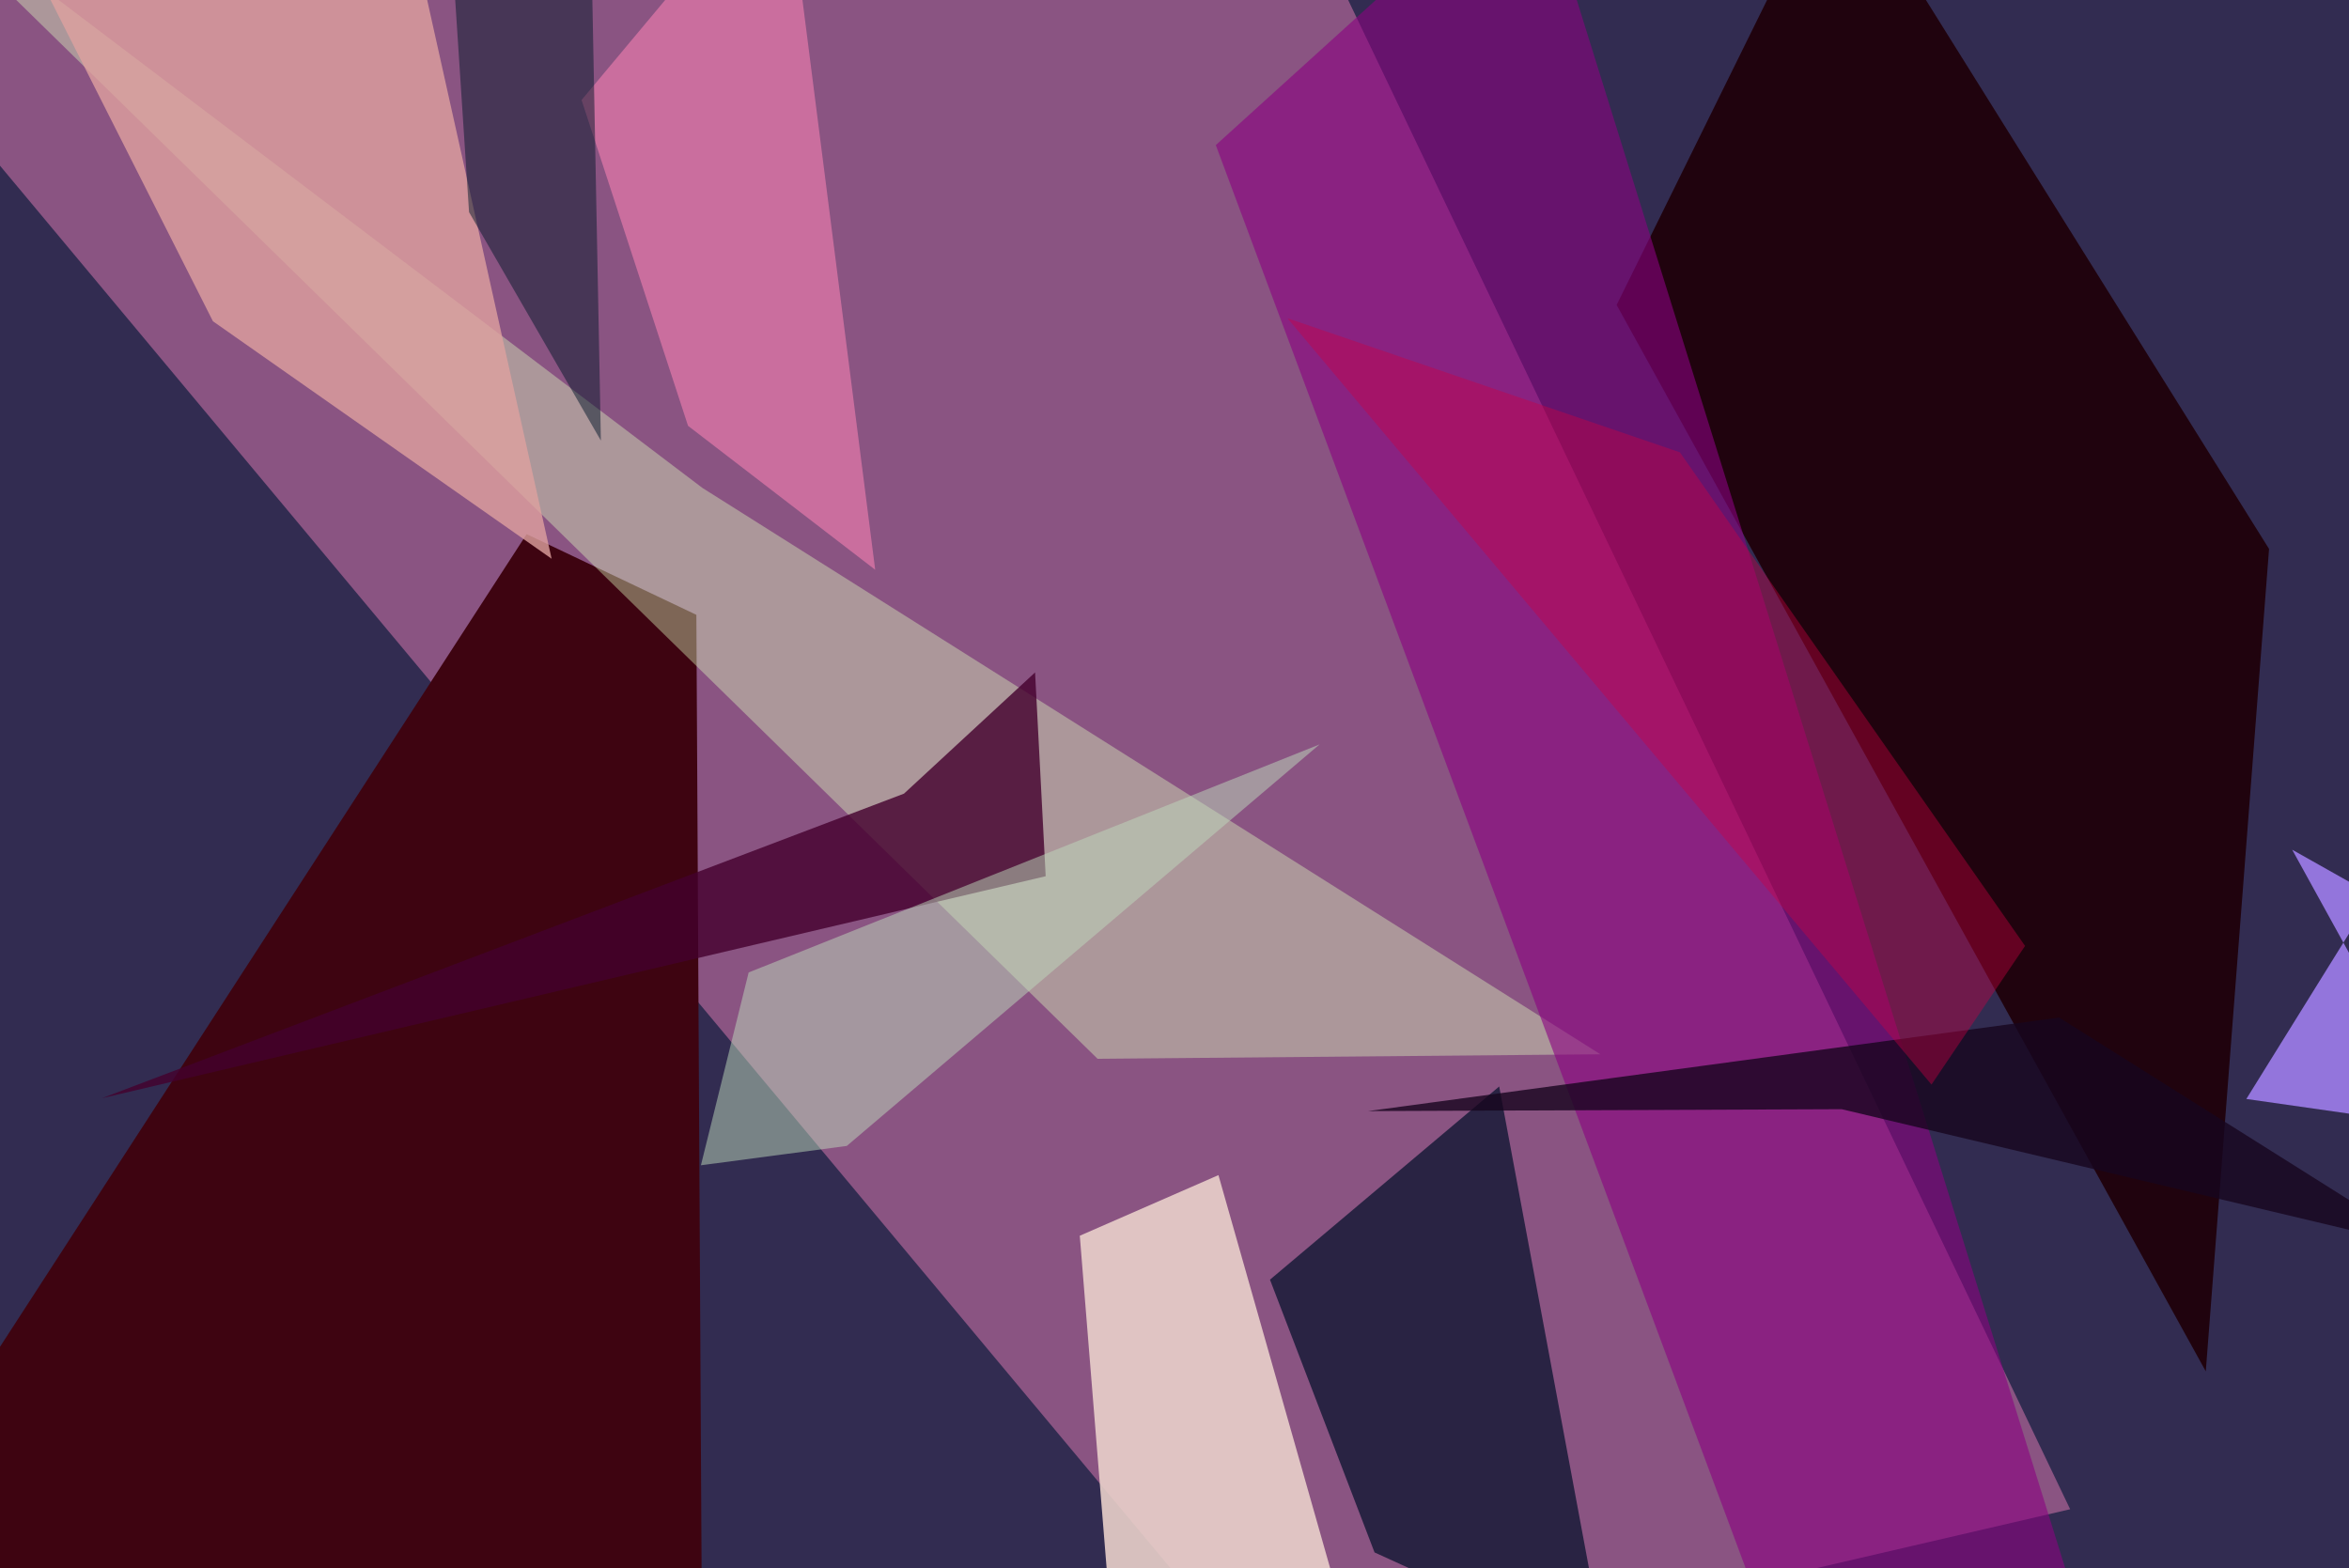<svg xmlns="http://www.w3.org/2000/svg" viewBox="0 0 620 414"><defs/><filter id="prefix__a"><feGaussianBlur stdDeviation="30"/></filter><rect width="100%" height="100%" fill="#322c51"/><g filter="url(#prefix__a)"><path fill="#c46ea4" fill-opacity=".6" d="M-37.5-1.2l375.4-36.3 208.5 435.9-209.8 48.7z"/><path fill="#3e0411" d="M185.3 437l-1.5-274.7L139 141-37.5 413.4z"/><path fill="#000f28" fill-opacity=".7" d="M423.8 437.6l-61-27.8-27.6-72 60.5-51z"/><path fill="#20030e" d="M582.2 362L426.7 80.5l58.2-118 114 182.4z"/><path fill="#e9d1ca" fill-opacity=".9" d="M285 326.2l36.6-16 39.5 139-66.6-5.3z"/><path fill="#defbbf" fill-opacity=".4" d="M422.4 278.3l-132.7 1.2L-34-37.5l219.4 166.3z"/><path fill="#8b0280" fill-opacity=".6" d="M320.9 38.3l153 411h82.2L404.5-37.5z"/><path fill="#44002d" fill-opacity=".8" d="M276 231.3l-2.8-53.8-34.6 32-211.7 80.4z"/><path fill="#dea19f" fill-opacity=".8" d="M104.4-37.5h-110L56.2 84.8l89.4 62.7z"/><path fill="#ab87ff" fill-opacity=".8" d="M592.9 290.1l52.5 7.5-40.4-73.3 21.3 12z"/><path fill="#f580b0" fill-opacity=".6" d="M181.6 112.4l49.4 38-24-188-53.5 64z"/><path fill="#bfdbbd" fill-opacity=".5" d="M197.6 256.7L185 307.6l38.5-5.1 124.8-106z"/><path fill="#17051f" fill-opacity=".8" d="M361.1 293.3l125-.5 154 36.6-96.6-60.8z"/><path fill="#cb0041" fill-opacity=".4" d="M339.8 84l103.6 35.4 91.1 130.3-24.7 36.6z"/><path fill="#05192b" fill-opacity=".5" d="M123.8 56l34.8 60.3L156-18l-38.3-19.6z"/></g></svg>